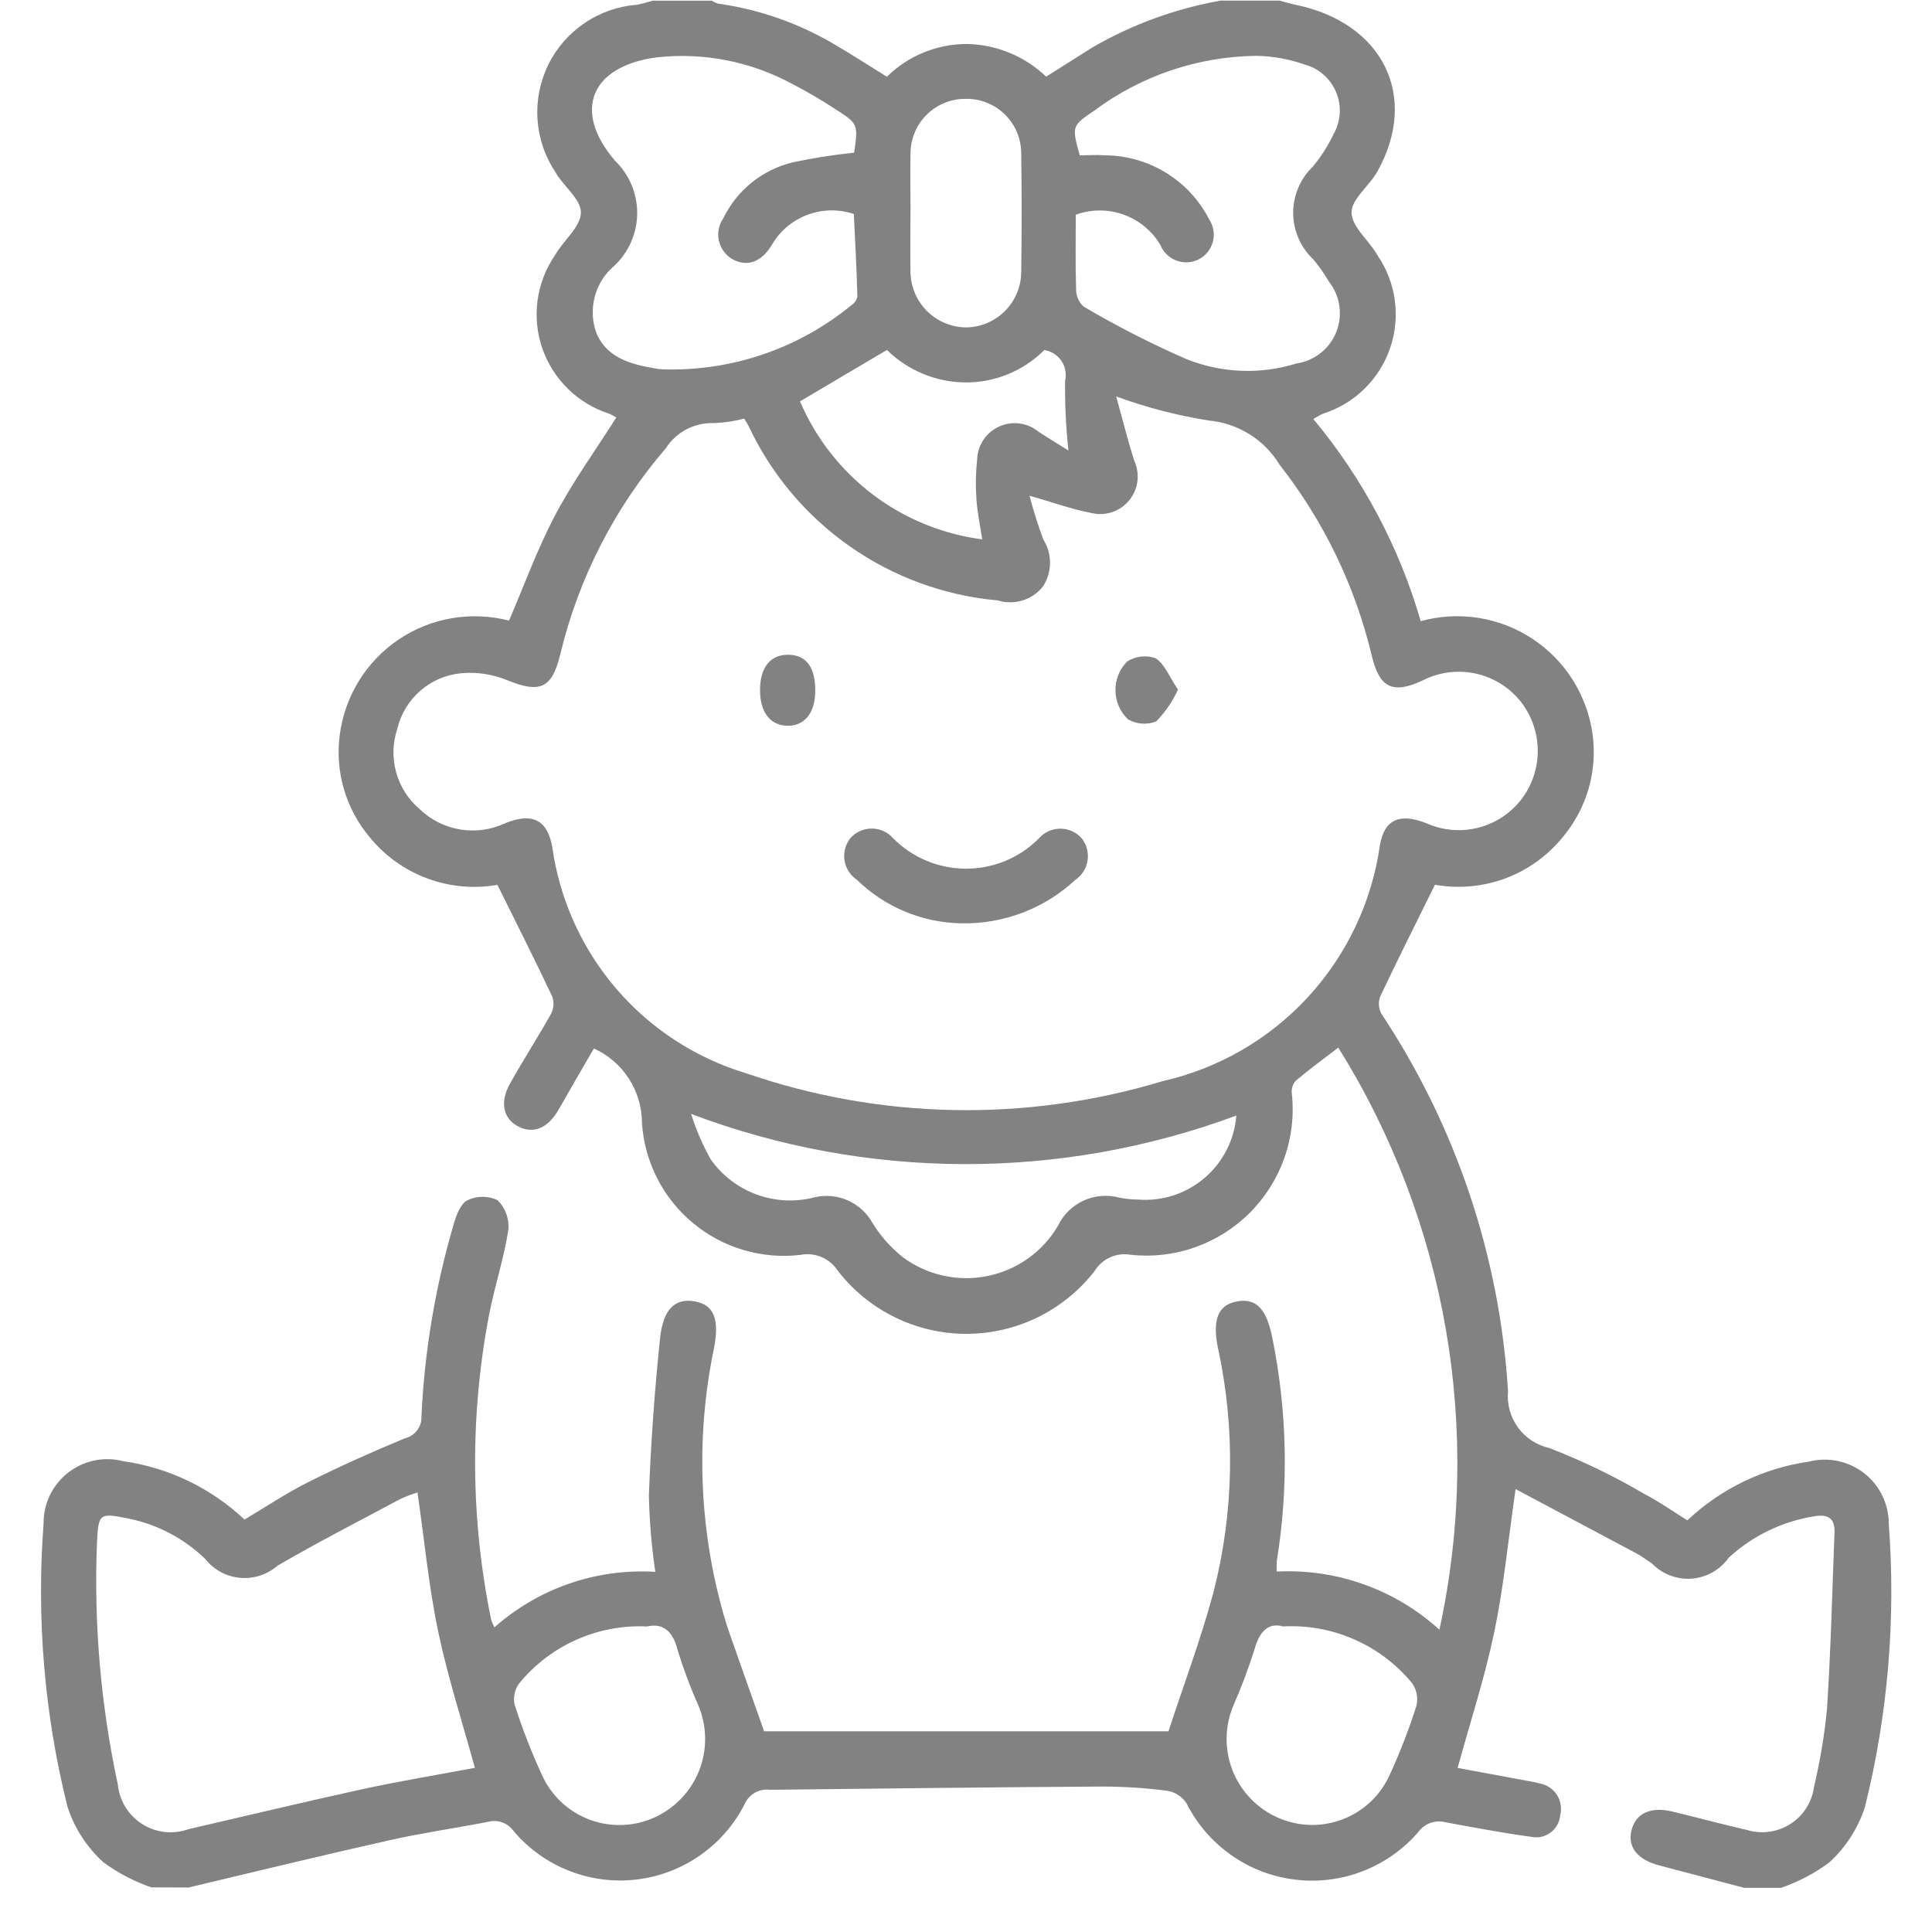 <svg width="43" height="43" viewBox="0 0 43 43" fill="none" xmlns="http://www.w3.org/2000/svg">
<path d="M3.369 42.007C2.987 41.876 2.627 41.687 2.301 41.448C1.93 41.112 1.654 40.685 1.501 40.209C0.988 38.151 0.809 36.024 0.97 33.909C0.968 33.691 1.016 33.476 1.11 33.28C1.204 33.084 1.343 32.912 1.514 32.778C1.685 32.644 1.885 32.551 2.098 32.506C2.311 32.462 2.531 32.467 2.742 32.521C3.755 32.665 4.698 33.119 5.442 33.821C5.916 33.539 6.369 33.234 6.852 32.992C7.559 32.638 8.282 32.314 9.012 32.012C9.121 31.987 9.217 31.924 9.284 31.835C9.352 31.746 9.385 31.636 9.38 31.525C9.448 30.063 9.693 28.615 10.108 27.212C10.163 27.025 10.261 26.778 10.408 26.712C10.512 26.662 10.626 26.637 10.741 26.637C10.856 26.637 10.97 26.662 11.074 26.712C11.161 26.798 11.227 26.902 11.269 27.016C11.31 27.131 11.326 27.253 11.314 27.375C11.214 28.02 11.002 28.647 10.88 29.29C10.456 31.526 10.473 33.823 10.932 36.052C10.952 36.109 10.976 36.165 11.005 36.219C11.987 35.349 13.275 34.904 14.585 34.984C14.502 34.421 14.454 33.853 14.442 33.284C14.486 32.114 14.569 30.945 14.692 29.778C14.761 29.116 15.043 28.883 15.478 28.967C15.898 29.048 16.019 29.375 15.885 30.036C15.484 31.985 15.558 34.003 16.1 35.918C16.192 36.246 16.314 36.566 16.426 36.888C16.618 37.437 16.814 37.988 17.007 38.532H26.007C26.34 37.511 26.725 36.49 27.007 35.442C27.465 33.66 27.499 31.796 27.107 29.999C26.981 29.378 27.107 29.049 27.517 28.968C27.954 28.882 28.188 29.124 28.317 29.773C28.651 31.411 28.685 33.096 28.417 34.746C28.412 34.823 28.412 34.901 28.417 34.978C29.076 34.944 29.735 35.041 30.356 35.263C30.977 35.485 31.549 35.828 32.037 36.272C33.004 31.825 32.196 27.176 29.786 23.316C29.449 23.575 29.134 23.804 28.838 24.055C28.804 24.093 28.779 24.138 28.764 24.187C28.75 24.236 28.745 24.287 28.752 24.338C28.805 24.822 28.748 25.312 28.586 25.771C28.424 26.231 28.162 26.648 27.817 26.992C27.473 27.337 27.056 27.599 26.596 27.761C26.137 27.923 25.647 27.98 25.163 27.927C25.009 27.9 24.85 27.92 24.707 27.984C24.565 28.049 24.445 28.154 24.363 28.288C24.025 28.723 23.592 29.076 23.097 29.318C22.602 29.561 22.058 29.687 21.507 29.687C20.956 29.687 20.412 29.561 19.917 29.318C19.422 29.076 18.989 28.723 18.651 28.288C18.563 28.151 18.436 28.043 18.286 27.979C18.136 27.915 17.97 27.898 17.81 27.93C17.384 27.98 16.952 27.942 16.541 27.819C16.13 27.697 15.748 27.492 15.419 27.217C15.089 26.943 14.819 26.604 14.625 26.221C14.43 25.839 14.316 25.421 14.288 24.993C14.288 24.643 14.187 24.301 13.997 24.007C13.807 23.713 13.537 23.48 13.218 23.336C12.963 23.776 12.697 24.23 12.438 24.688C12.202 25.105 11.879 25.248 11.538 25.073C11.197 24.898 11.119 24.532 11.352 24.116C11.645 23.592 11.972 23.087 12.265 22.563C12.295 22.504 12.313 22.439 12.317 22.372C12.322 22.306 12.312 22.239 12.29 22.177C11.908 21.368 11.504 20.569 11.071 19.694C10.544 19.786 10.002 19.736 9.501 19.548C9 19.36 8.558 19.042 8.222 18.626C7.962 18.316 7.769 17.955 7.655 17.567C7.541 17.178 7.509 16.77 7.56 16.369C7.614 15.941 7.758 15.53 7.983 15.163C8.208 14.795 8.509 14.48 8.866 14.238C9.223 13.996 9.627 13.833 10.052 13.76C10.476 13.687 10.912 13.705 11.329 13.813C11.669 13.024 11.961 12.213 12.359 11.46C12.757 10.707 13.252 10.026 13.717 9.292C13.668 9.261 13.617 9.233 13.564 9.209C13.219 9.1 12.904 8.911 12.645 8.658C12.385 8.405 12.189 8.095 12.07 7.753C11.952 7.411 11.916 7.045 11.964 6.686C12.013 6.327 12.145 5.985 12.349 5.686C12.534 5.356 12.921 5.056 12.929 4.735C12.936 4.435 12.536 4.144 12.357 3.825C12.126 3.476 11.99 3.072 11.963 2.655C11.936 2.237 12.018 1.819 12.202 1.443C12.386 1.067 12.666 0.746 13.013 0.512C13.359 0.277 13.761 0.137 14.179 0.106C14.298 0.082 14.413 0.046 14.53 0.015H15.843C15.887 0.044 15.935 0.066 15.986 0.081C16.907 0.211 17.794 0.523 18.593 1C18.979 1.226 19.354 1.47 19.739 1.708C20.215 1.239 20.857 0.977 21.525 0.979C22.182 0.992 22.809 1.252 23.284 1.706C23.64 1.481 23.973 1.269 24.308 1.059C25.192 0.546 26.16 0.192 27.166 0.014H28.479C28.596 0.045 28.712 0.081 28.83 0.105C30.783 0.505 31.594 2.15 30.652 3.824C30.473 4.143 30.074 4.436 30.081 4.734C30.088 5.055 30.476 5.355 30.66 5.685C30.864 5.984 30.996 6.327 31.044 6.685C31.092 7.044 31.056 7.409 30.938 7.752C30.82 8.094 30.623 8.404 30.364 8.657C30.105 8.91 29.79 9.098 29.445 9.208C29.377 9.237 29.313 9.279 29.23 9.325C30.329 10.644 31.143 12.176 31.621 13.825C32.041 13.709 32.481 13.684 32.911 13.753C33.341 13.821 33.752 13.982 34.115 14.223C34.478 14.464 34.785 14.78 35.015 15.15C35.245 15.52 35.393 15.935 35.449 16.367C35.5 16.768 35.467 17.176 35.354 17.564C35.24 17.953 35.047 18.313 34.788 18.624C34.452 19.041 34.01 19.36 33.509 19.548C33.007 19.736 32.464 19.785 31.937 19.692C31.506 20.565 31.103 21.365 30.721 22.174C30.697 22.236 30.686 22.302 30.69 22.369C30.694 22.435 30.712 22.5 30.743 22.559C32.406 25.065 33.379 27.964 33.564 30.966C33.537 31.252 33.616 31.539 33.785 31.771C33.955 32.004 34.203 32.166 34.484 32.229C35.222 32.514 35.935 32.859 36.617 33.261C36.94 33.429 37.239 33.642 37.555 33.838C38.302 33.133 39.248 32.676 40.265 32.53C40.476 32.477 40.696 32.473 40.908 32.518C41.121 32.563 41.321 32.656 41.492 32.79C41.663 32.924 41.801 33.096 41.896 33.291C41.99 33.487 42.039 33.702 42.038 33.919C42.198 36.034 42.019 38.161 41.507 40.219C41.353 40.695 41.078 41.122 40.707 41.458C40.382 41.697 40.022 41.886 39.64 42.017H38.82L36.926 41.517C36.455 41.394 36.226 41.117 36.307 40.755C36.396 40.365 36.73 40.201 37.216 40.318C37.773 40.452 38.327 40.602 38.885 40.73C39.046 40.779 39.216 40.792 39.383 40.768C39.55 40.745 39.709 40.685 39.851 40.594C39.993 40.503 40.113 40.382 40.203 40.24C40.293 40.098 40.352 39.938 40.374 39.771C40.509 39.2 40.606 38.62 40.663 38.036C40.748 36.73 40.779 35.42 40.83 34.111C40.842 33.779 40.672 33.693 40.361 33.751C39.656 33.866 38.999 34.186 38.474 34.671C38.38 34.803 38.258 34.914 38.116 34.994C37.974 35.074 37.817 35.122 37.655 35.135C37.493 35.148 37.33 35.124 37.178 35.067C37.026 35.01 36.888 34.92 36.774 34.804C36.66 34.729 36.552 34.643 36.432 34.579C35.532 34.099 34.638 33.624 33.732 33.142C33.567 34.282 33.468 35.317 33.257 36.328C33.046 37.339 32.724 38.321 32.442 39.348L33.984 39.634C34.078 39.651 34.172 39.667 34.264 39.693C34.342 39.706 34.417 39.735 34.484 39.779C34.55 39.822 34.607 39.879 34.65 39.946C34.694 40.012 34.722 40.087 34.735 40.165C34.748 40.244 34.745 40.324 34.725 40.401C34.718 40.477 34.696 40.551 34.659 40.618C34.621 40.685 34.57 40.743 34.509 40.788C34.447 40.834 34.377 40.865 34.302 40.882C34.227 40.898 34.15 40.897 34.075 40.881C33.44 40.794 32.809 40.675 32.175 40.558C32.066 40.529 31.95 40.533 31.843 40.57C31.736 40.607 31.643 40.675 31.575 40.766C31.24 41.157 30.813 41.459 30.332 41.646C29.852 41.832 29.333 41.897 28.822 41.834C28.31 41.772 27.822 41.584 27.401 41.287C26.98 40.99 26.638 40.594 26.407 40.134C26.359 40.061 26.297 39.999 26.224 39.952C26.151 39.904 26.069 39.872 25.983 39.857C25.495 39.794 25.003 39.762 24.511 39.763C22.053 39.778 19.594 39.807 17.136 39.835C17.024 39.82 16.91 39.841 16.81 39.895C16.711 39.949 16.631 40.033 16.582 40.135C16.352 40.596 16.011 40.992 15.59 41.288C15.169 41.584 14.681 41.771 14.17 41.832C13.659 41.893 13.14 41.825 12.662 41.636C12.183 41.447 11.758 41.142 11.427 40.748C11.364 40.661 11.277 40.596 11.176 40.56C11.075 40.525 10.966 40.52 10.863 40.548C10.14 40.689 9.408 40.792 8.69 40.953C7.19 41.29 5.69 41.653 4.195 42.01L3.369 42.007ZM22.913 11.031C22.999 11.364 23.102 11.692 23.224 12.014C23.322 12.171 23.373 12.352 23.37 12.537C23.368 12.722 23.312 12.903 23.21 13.057C23.093 13.203 22.936 13.31 22.757 13.364C22.579 13.419 22.388 13.419 22.21 13.364C21.025 13.258 19.889 12.843 18.915 12.161C17.941 11.479 17.163 10.553 16.658 9.476C16.629 9.421 16.597 9.368 16.563 9.317C16.34 9.376 16.112 9.409 15.882 9.417C15.672 9.41 15.463 9.458 15.277 9.556C15.091 9.654 14.933 9.799 14.82 9.976C13.682 11.296 12.877 12.868 12.47 14.563C12.286 15.323 12.019 15.434 11.301 15.144C10.976 15.008 10.623 14.953 10.272 14.983C9.934 15.013 9.614 15.149 9.358 15.371C9.101 15.593 8.921 15.89 8.843 16.22C8.738 16.534 8.729 16.873 8.818 17.192C8.907 17.511 9.09 17.797 9.343 18.011C9.592 18.25 9.907 18.407 10.248 18.462C10.588 18.517 10.937 18.468 11.249 18.32C11.849 18.079 12.185 18.245 12.293 18.859C12.456 20.019 12.948 21.108 13.71 21.999C14.471 22.889 15.472 23.543 16.593 23.883C19.589 24.918 22.835 24.981 25.869 24.065C27.115 23.784 28.246 23.131 29.111 22.192C29.976 21.252 30.535 20.072 30.713 18.807C30.813 18.231 31.161 18.088 31.755 18.326C32.121 18.488 32.531 18.52 32.917 18.418C33.304 18.315 33.644 18.084 33.882 17.763C34.114 17.446 34.235 17.062 34.225 16.669C34.216 16.277 34.076 15.899 33.829 15.594C33.575 15.285 33.224 15.072 32.833 14.989C32.442 14.906 32.034 14.959 31.677 15.138C31.001 15.458 30.703 15.317 30.53 14.59C30.161 13.043 29.461 11.595 28.48 10.344C28.312 10.067 28.082 9.834 27.807 9.663C27.533 9.492 27.222 9.388 26.9 9.359C26.199 9.247 25.51 9.068 24.843 8.824C24.982 9.324 25.098 9.792 25.243 10.252C25.31 10.396 25.335 10.556 25.315 10.713C25.295 10.871 25.23 11.019 25.128 11.141C25.027 11.263 24.892 11.354 24.741 11.402C24.589 11.45 24.428 11.454 24.274 11.414C23.846 11.333 23.423 11.177 22.913 11.032V11.031ZM9.292 33.218C9.16 33.258 9.032 33.307 8.907 33.365C7.994 33.853 7.072 34.326 6.178 34.846C6.064 34.946 5.931 35.021 5.787 35.068C5.643 35.114 5.492 35.131 5.341 35.117C5.19 35.103 5.044 35.059 4.911 34.987C4.778 34.914 4.661 34.816 4.568 34.697C4.094 34.239 3.499 33.926 2.853 33.797C2.212 33.669 2.189 33.676 2.158 34.347C2.087 36.151 2.244 37.956 2.623 39.721C2.641 39.899 2.699 40.07 2.793 40.222C2.888 40.375 3.015 40.503 3.167 40.599C3.318 40.694 3.489 40.754 3.667 40.774C3.844 40.793 4.024 40.772 4.193 40.712C5.469 40.418 6.742 40.112 8.021 39.831C8.87 39.646 9.728 39.504 10.569 39.346C10.288 38.321 9.969 37.337 9.756 36.329C9.543 35.321 9.446 34.277 9.292 33.218ZM19.003 4.763C18.672 4.652 18.312 4.656 17.984 4.776C17.655 4.896 17.377 5.123 17.195 5.422C16.967 5.822 16.65 5.947 16.322 5.779C16.243 5.737 16.173 5.679 16.118 5.608C16.063 5.537 16.024 5.455 16.003 5.368C15.982 5.281 15.979 5.19 15.996 5.102C16.012 5.014 16.048 4.93 16.099 4.857C16.249 4.548 16.465 4.276 16.733 4.061C17.001 3.846 17.313 3.693 17.647 3.613C18.097 3.517 18.553 3.445 19.011 3.398C19.1 2.76 19.104 2.755 18.57 2.415C18.273 2.22 17.966 2.041 17.651 1.878C16.721 1.369 15.656 1.159 14.603 1.278C13.147 1.478 12.736 2.467 13.689 3.578C13.846 3.73 13.971 3.912 14.055 4.113C14.14 4.314 14.183 4.531 14.182 4.749C14.18 4.968 14.134 5.183 14.047 5.384C13.96 5.584 13.833 5.764 13.674 5.914C13.461 6.093 13.309 6.332 13.238 6.601C13.166 6.869 13.179 7.153 13.274 7.414C13.525 8.001 14.098 8.12 14.661 8.214C14.688 8.214 14.716 8.214 14.743 8.22C16.274 8.271 17.771 7.762 18.954 6.789C18.987 6.768 19.015 6.741 19.037 6.708C19.059 6.676 19.074 6.64 19.082 6.602C19.067 5.983 19.033 5.373 19.003 4.763ZM23.943 4.78C23.943 5.32 23.933 5.88 23.95 6.435C23.949 6.507 23.963 6.579 23.992 6.646C24.02 6.712 24.062 6.772 24.115 6.822C24.852 7.257 25.615 7.647 26.4 7.99C27.182 8.305 28.049 8.341 28.855 8.09C29.051 8.061 29.236 7.981 29.392 7.858C29.547 7.736 29.668 7.574 29.741 7.39C29.815 7.206 29.838 7.005 29.81 6.809C29.782 6.613 29.703 6.428 29.58 6.272C29.477 6.096 29.36 5.928 29.229 5.772C29.089 5.639 28.977 5.48 28.9 5.303C28.823 5.126 28.783 4.935 28.782 4.742C28.781 4.549 28.82 4.358 28.895 4.18C28.97 4.002 29.081 3.842 29.22 3.708C29.403 3.487 29.557 3.245 29.68 2.986C29.761 2.845 29.808 2.687 29.818 2.525C29.828 2.362 29.8 2.2 29.737 2.05C29.674 1.9 29.578 1.766 29.455 1.659C29.333 1.553 29.187 1.475 29.03 1.434C28.683 1.312 28.318 1.248 27.95 1.243C26.656 1.26 25.401 1.685 24.362 2.457C23.853 2.804 23.852 2.802 24.031 3.457C24.215 3.457 24.406 3.442 24.594 3.457C25.075 3.46 25.546 3.595 25.956 3.848C26.366 4.1 26.698 4.461 26.916 4.89C26.963 4.962 26.994 5.044 27.007 5.129C27.021 5.214 27.016 5.301 26.994 5.384C26.971 5.468 26.931 5.545 26.877 5.612C26.823 5.679 26.755 5.734 26.678 5.773C26.601 5.811 26.518 5.833 26.433 5.838C26.347 5.842 26.262 5.829 26.182 5.799C26.102 5.769 26.029 5.722 25.968 5.663C25.906 5.603 25.858 5.531 25.826 5.452C25.64 5.138 25.35 4.899 25.006 4.776C24.662 4.653 24.286 4.654 23.943 4.779V4.78ZM27.516 24.829C23.599 26.282 19.289 26.269 15.381 24.792C15.492 25.143 15.638 25.482 15.818 25.803C16.072 26.163 16.431 26.438 16.846 26.588C17.261 26.739 17.712 26.759 18.138 26.646C18.386 26.59 18.645 26.616 18.876 26.72C19.108 26.824 19.299 27.001 19.421 27.224C19.6 27.512 19.827 27.768 20.092 27.98C20.358 28.178 20.664 28.318 20.988 28.39C21.312 28.463 21.647 28.467 21.973 28.401C22.299 28.336 22.607 28.203 22.878 28.011C23.148 27.819 23.376 27.572 23.545 27.286C23.663 27.037 23.865 26.837 24.116 26.722C24.366 26.607 24.649 26.584 24.915 26.656C25.049 26.682 25.185 26.696 25.322 26.698C25.589 26.72 25.858 26.689 26.113 26.607C26.368 26.524 26.604 26.392 26.808 26.219C27.012 26.045 27.179 25.833 27.301 25.594C27.423 25.355 27.496 25.095 27.517 24.828L27.516 24.829ZM14.403 36.2C13.862 36.174 13.322 36.275 12.827 36.496C12.332 36.716 11.896 37.05 11.553 37.47C11.504 37.537 11.47 37.613 11.453 37.694C11.436 37.775 11.436 37.858 11.453 37.939C11.624 38.471 11.826 38.991 12.059 39.499C12.161 39.727 12.306 39.933 12.488 40.104C12.67 40.276 12.884 40.409 13.117 40.498C13.351 40.586 13.6 40.627 13.85 40.618C14.099 40.61 14.345 40.552 14.572 40.448C15.024 40.242 15.379 39.868 15.561 39.406C15.743 38.943 15.738 38.428 15.548 37.969C15.37 37.571 15.217 37.163 15.088 36.747C14.981 36.304 14.76 36.119 14.403 36.199V36.2ZM28.561 36.2C28.227 36.105 28.029 36.311 27.916 36.725C27.784 37.14 27.631 37.549 27.456 37.948C27.257 38.411 27.248 38.934 27.432 39.403C27.616 39.872 27.978 40.25 28.439 40.454C28.667 40.555 28.912 40.611 29.162 40.617C29.411 40.623 29.659 40.579 29.891 40.489C30.124 40.399 30.336 40.263 30.516 40.091C30.695 39.918 30.839 39.712 30.939 39.483C31.166 38.988 31.363 38.479 31.527 37.96C31.546 37.874 31.547 37.785 31.53 37.699C31.513 37.613 31.478 37.532 31.427 37.46C31.081 37.04 30.642 36.708 30.144 36.489C29.647 36.27 29.105 36.17 28.562 36.199L28.561 36.2ZM17.805 8.933C18.156 9.753 18.715 10.468 19.426 11.007C20.138 11.546 20.977 11.889 21.862 12.005C21.817 11.711 21.753 11.419 21.733 11.123C21.711 10.823 21.716 10.522 21.748 10.223C21.754 10.068 21.803 9.917 21.889 9.788C21.976 9.659 22.096 9.557 22.238 9.493C22.379 9.429 22.536 9.405 22.69 9.425C22.844 9.445 22.989 9.507 23.11 9.605C23.323 9.745 23.541 9.877 23.78 10.027C23.724 9.513 23.7 8.996 23.705 8.479C23.723 8.403 23.725 8.325 23.711 8.248C23.698 8.171 23.668 8.098 23.625 8.034C23.581 7.969 23.525 7.914 23.459 7.872C23.393 7.831 23.32 7.803 23.243 7.791C23.011 8.023 22.734 8.207 22.43 8.33C22.125 8.454 21.799 8.516 21.471 8.512C20.823 8.502 20.203 8.243 19.74 7.789L17.805 8.933ZM20.264 4.719C20.264 5.156 20.256 5.594 20.264 6.031C20.263 6.195 20.295 6.358 20.357 6.51C20.419 6.662 20.511 6.801 20.626 6.918C20.742 7.034 20.88 7.127 21.031 7.19C21.183 7.254 21.346 7.287 21.51 7.287C21.835 7.281 22.145 7.148 22.373 6.916C22.601 6.684 22.729 6.372 22.729 6.047C22.742 5.172 22.742 4.298 22.729 3.423C22.73 3.262 22.699 3.102 22.638 2.953C22.577 2.804 22.487 2.669 22.373 2.555C22.259 2.441 22.124 2.351 21.975 2.29C21.826 2.229 21.666 2.199 21.505 2.2C21.344 2.197 21.184 2.226 21.035 2.285C20.885 2.344 20.749 2.433 20.633 2.545C20.518 2.657 20.426 2.791 20.363 2.939C20.3 3.087 20.266 3.246 20.265 3.407C20.254 3.843 20.266 4.28 20.265 4.718L20.264 4.719Z" fill="#828282"/>
<path d="M21.386 20.55C20.519 20.533 19.69 20.186 19.07 19.58C18.996 19.53 18.933 19.466 18.886 19.391C18.839 19.315 18.808 19.231 18.795 19.143C18.782 19.055 18.788 18.965 18.812 18.88C18.836 18.794 18.877 18.714 18.934 18.646C18.994 18.581 19.067 18.529 19.149 18.493C19.23 18.458 19.318 18.44 19.407 18.441C19.496 18.442 19.584 18.462 19.664 18.498C19.745 18.535 19.817 18.588 19.876 18.655C20.089 18.87 20.342 19.041 20.621 19.158C20.9 19.274 21.199 19.334 21.502 19.334C21.804 19.334 22.104 19.274 22.383 19.158C22.662 19.041 22.915 18.87 23.127 18.655C23.186 18.589 23.259 18.536 23.339 18.499C23.42 18.463 23.508 18.444 23.596 18.443C23.685 18.443 23.773 18.461 23.854 18.497C23.935 18.532 24.008 18.584 24.068 18.65C24.125 18.719 24.166 18.799 24.19 18.884C24.214 18.97 24.219 19.06 24.206 19.148C24.193 19.236 24.162 19.321 24.114 19.396C24.067 19.472 24.004 19.536 23.93 19.586C23.24 20.226 22.327 20.572 21.386 20.55Z" fill="#828282"/>
<path d="M18.145 15.377C18.145 15.869 17.901 16.166 17.516 16.153C17.131 16.14 16.911 15.84 16.916 15.341C16.921 14.842 17.157 14.563 17.554 14.573C17.951 14.583 18.148 14.857 18.145 15.377Z" fill="#828282"/>
<path d="M26.218 15.348C26.099 15.61 25.935 15.85 25.734 16.056C25.633 16.096 25.524 16.113 25.415 16.105C25.307 16.097 25.201 16.065 25.107 16.011C25.019 15.928 24.95 15.829 24.901 15.719C24.853 15.608 24.827 15.489 24.826 15.369C24.824 15.249 24.846 15.129 24.892 15.018C24.937 14.906 25.005 14.805 25.09 14.72C25.183 14.662 25.288 14.625 25.398 14.613C25.507 14.601 25.617 14.614 25.721 14.651C25.924 14.783 26.029 15.069 26.218 15.348Z" fill="#828282"/>
</svg>
